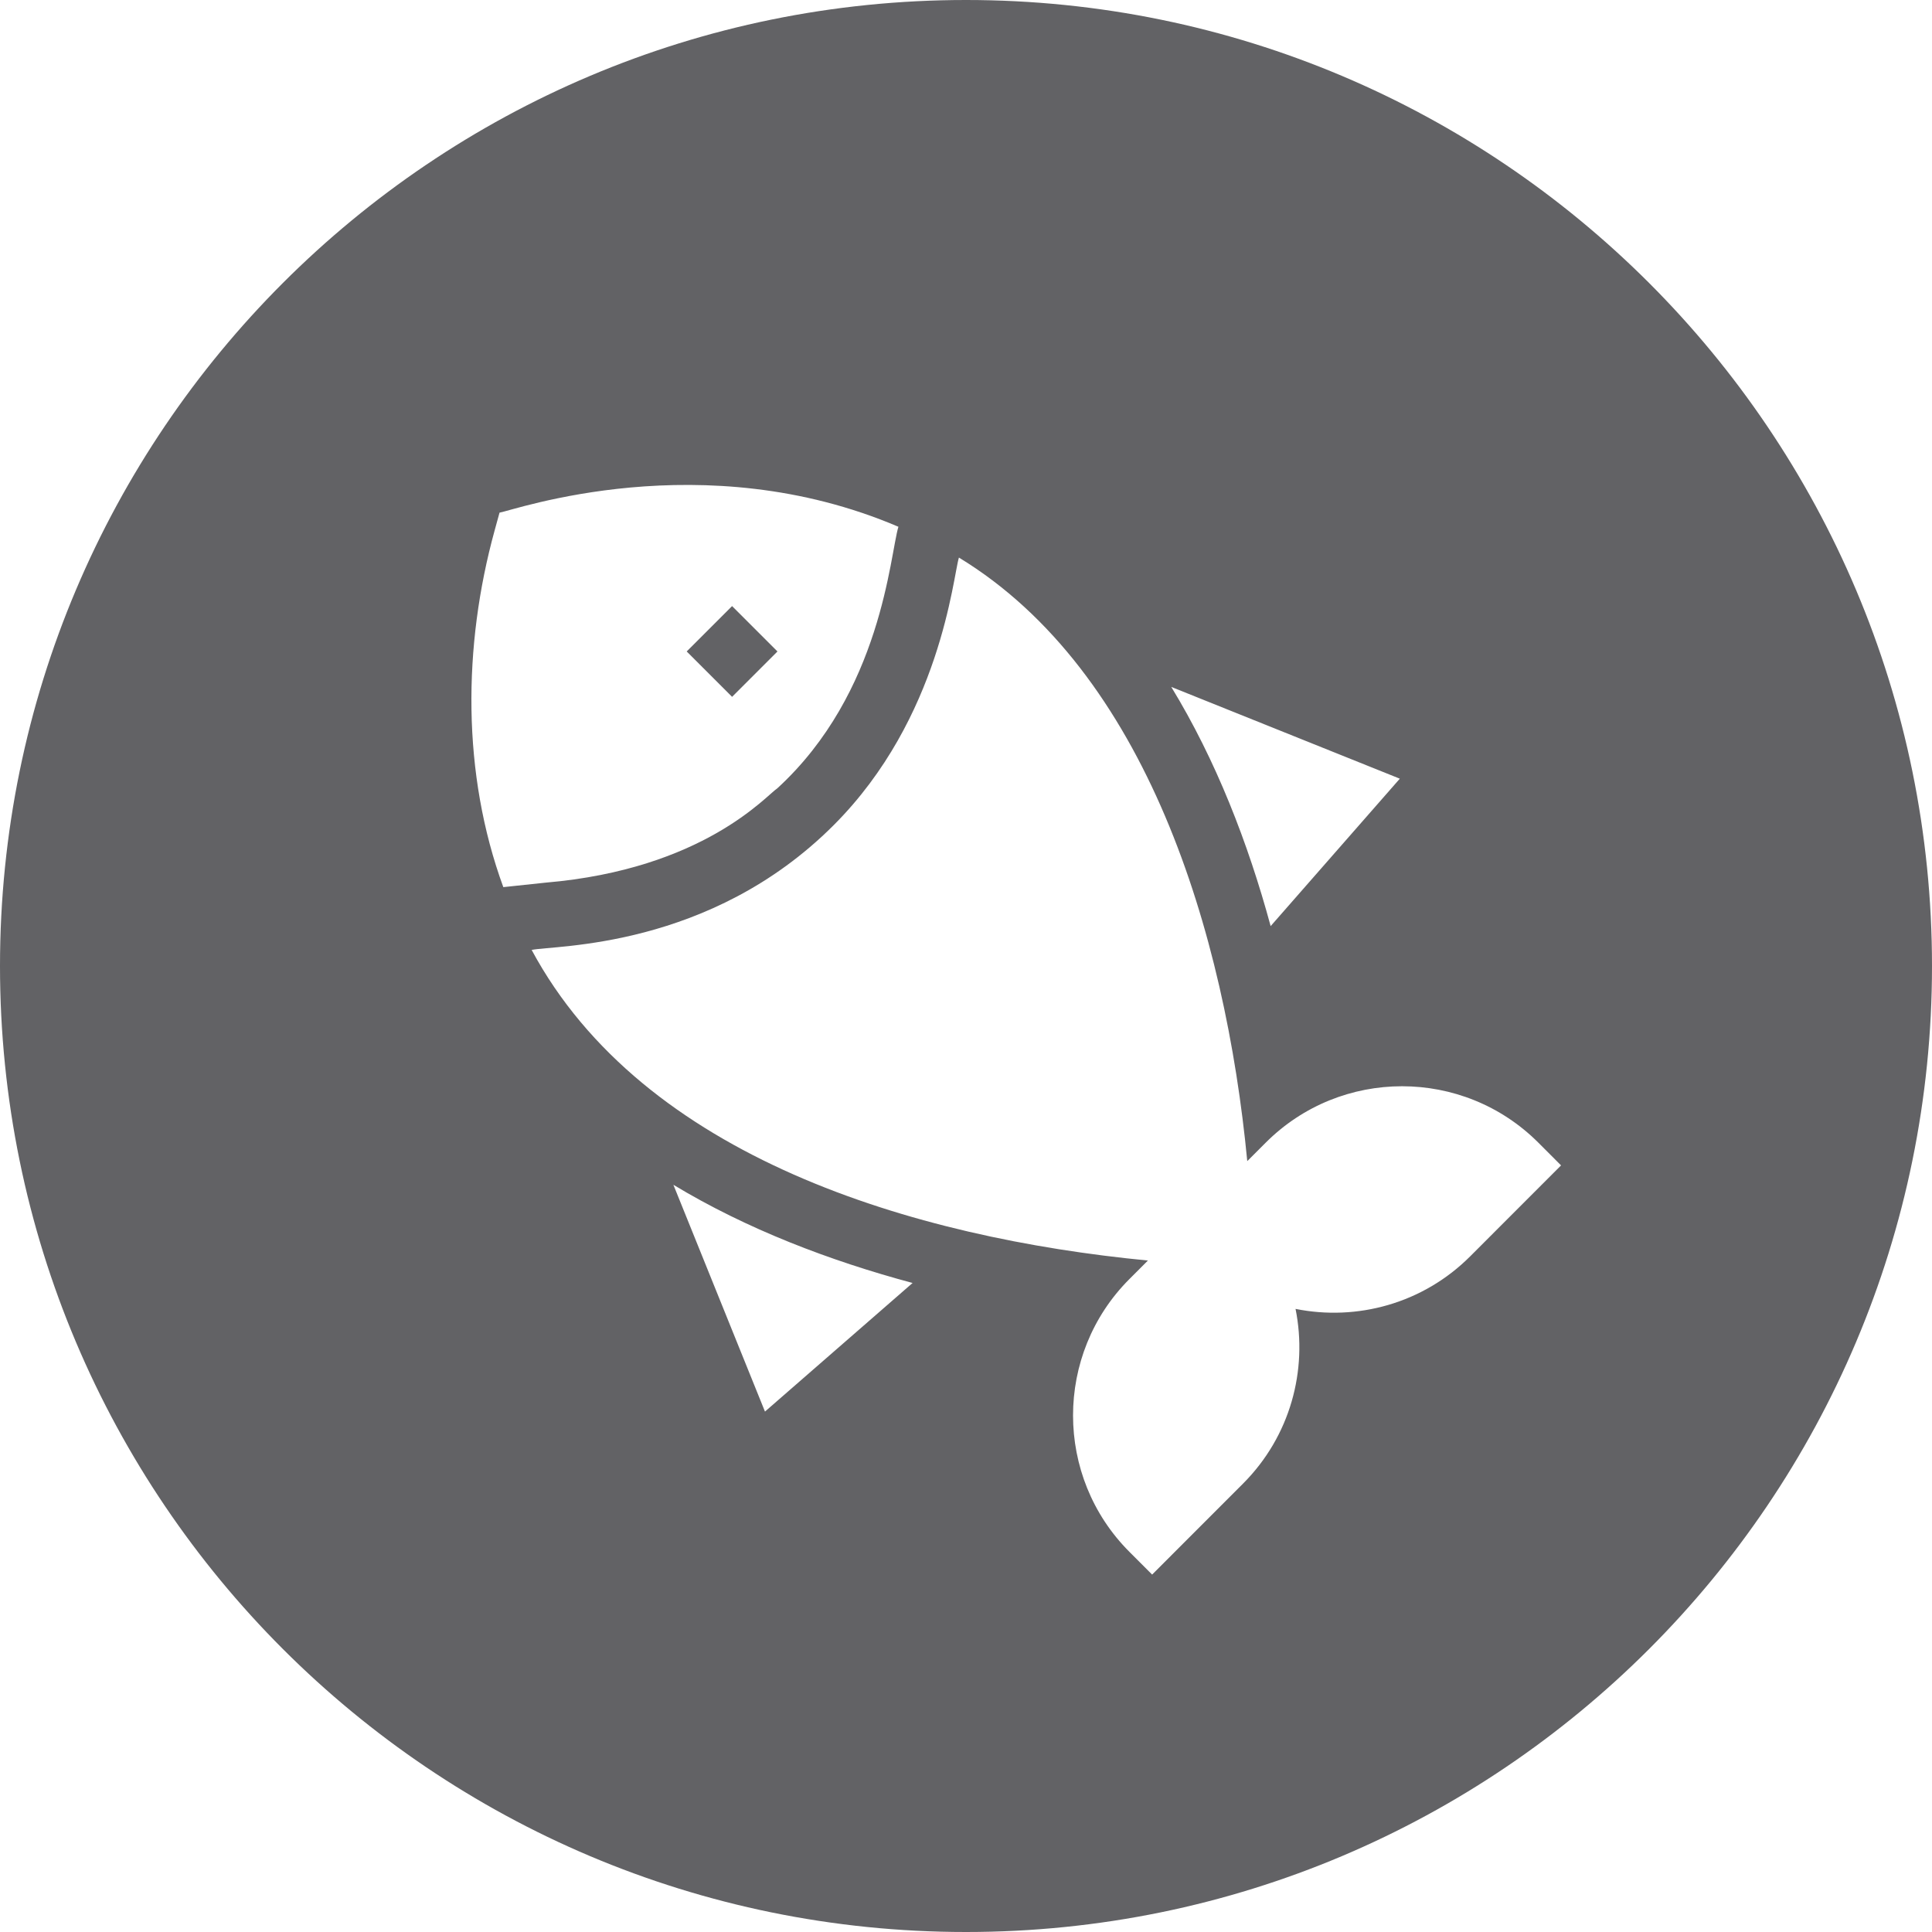 <?xml version="1.0" encoding="UTF-8"?>
<svg width="1000px" height="1000px" viewBox="0 0 1000 1000" version="1.1" xmlns="http://www.w3.org/2000/svg" xmlns:xlink="http://www.w3.org/1999/xlink">
    <title>icon-pescatarian</title>
    <g id="icon-pescatarian" stroke="none" stroke-width="1" fill="none" fill-rule="evenodd">
        <path d="M500,0 C776.142,0 1000,223.858 1000,500 C1000,776.142 776.142,1000 500,1000 C223.858,1000 0,776.142 0,500 C0,223.858 223.858,0 500,0 Z M496.335,288.6 C493.242,298.603 486.975,371.606 431.481,427.132 C367.362,491.292 287.048,489.148 275.18,491.683 C332.936,599.09 472.78,640.71 594.161,652.45 L584.583,662.035 C545.679,700.964 545.679,764.306 584.583,803.234 L596.341,815 L643.377,767.933 C667.891,743.404 676.952,709.182 670.572,677.481 C702.251,683.865 736.451,674.799 760.965,650.27 L808,603.203 L796.242,591.436 C757.34,552.508 694.039,552.508 655.136,591.436 L645.583,600.994 C634.214,482.621 593.392,347.622 496.335,288.6 Z M348.546,613.244 L395.95,730.629 L472.351,664.071 C429.362,652.526 386.605,636.213 348.546,613.244 Z M606.244,355.546 C629.357,393.402 646.027,436.36 657.684,479.351 L724.546,403.045 L606.244,355.546 Z M258.555,265.347 L256.042,274.479 C239.536,334.449 239.049,400.533 260.516,459.176 C262.03,459.015 263.403,458.869 264.762,458.725 L265.389,458.658 L265.688,458.626 L266.287,458.563 C270.296,458.137 274.597,457.681 282.421,456.851 C364.292,449.851 396.76,411.585 402.298,408.073 C456.463,358.407 460.577,287.259 465.015,272.655 C363.575,229.327 265.68,264.215 258.555,265.347 Z M378.928,313.711 L402.419,337.195 L378.928,360.681 L355.438,337.195 L378.928,313.711 Z" id="Combined-Shape" fill="#626265"></path>
    </g>
</svg>